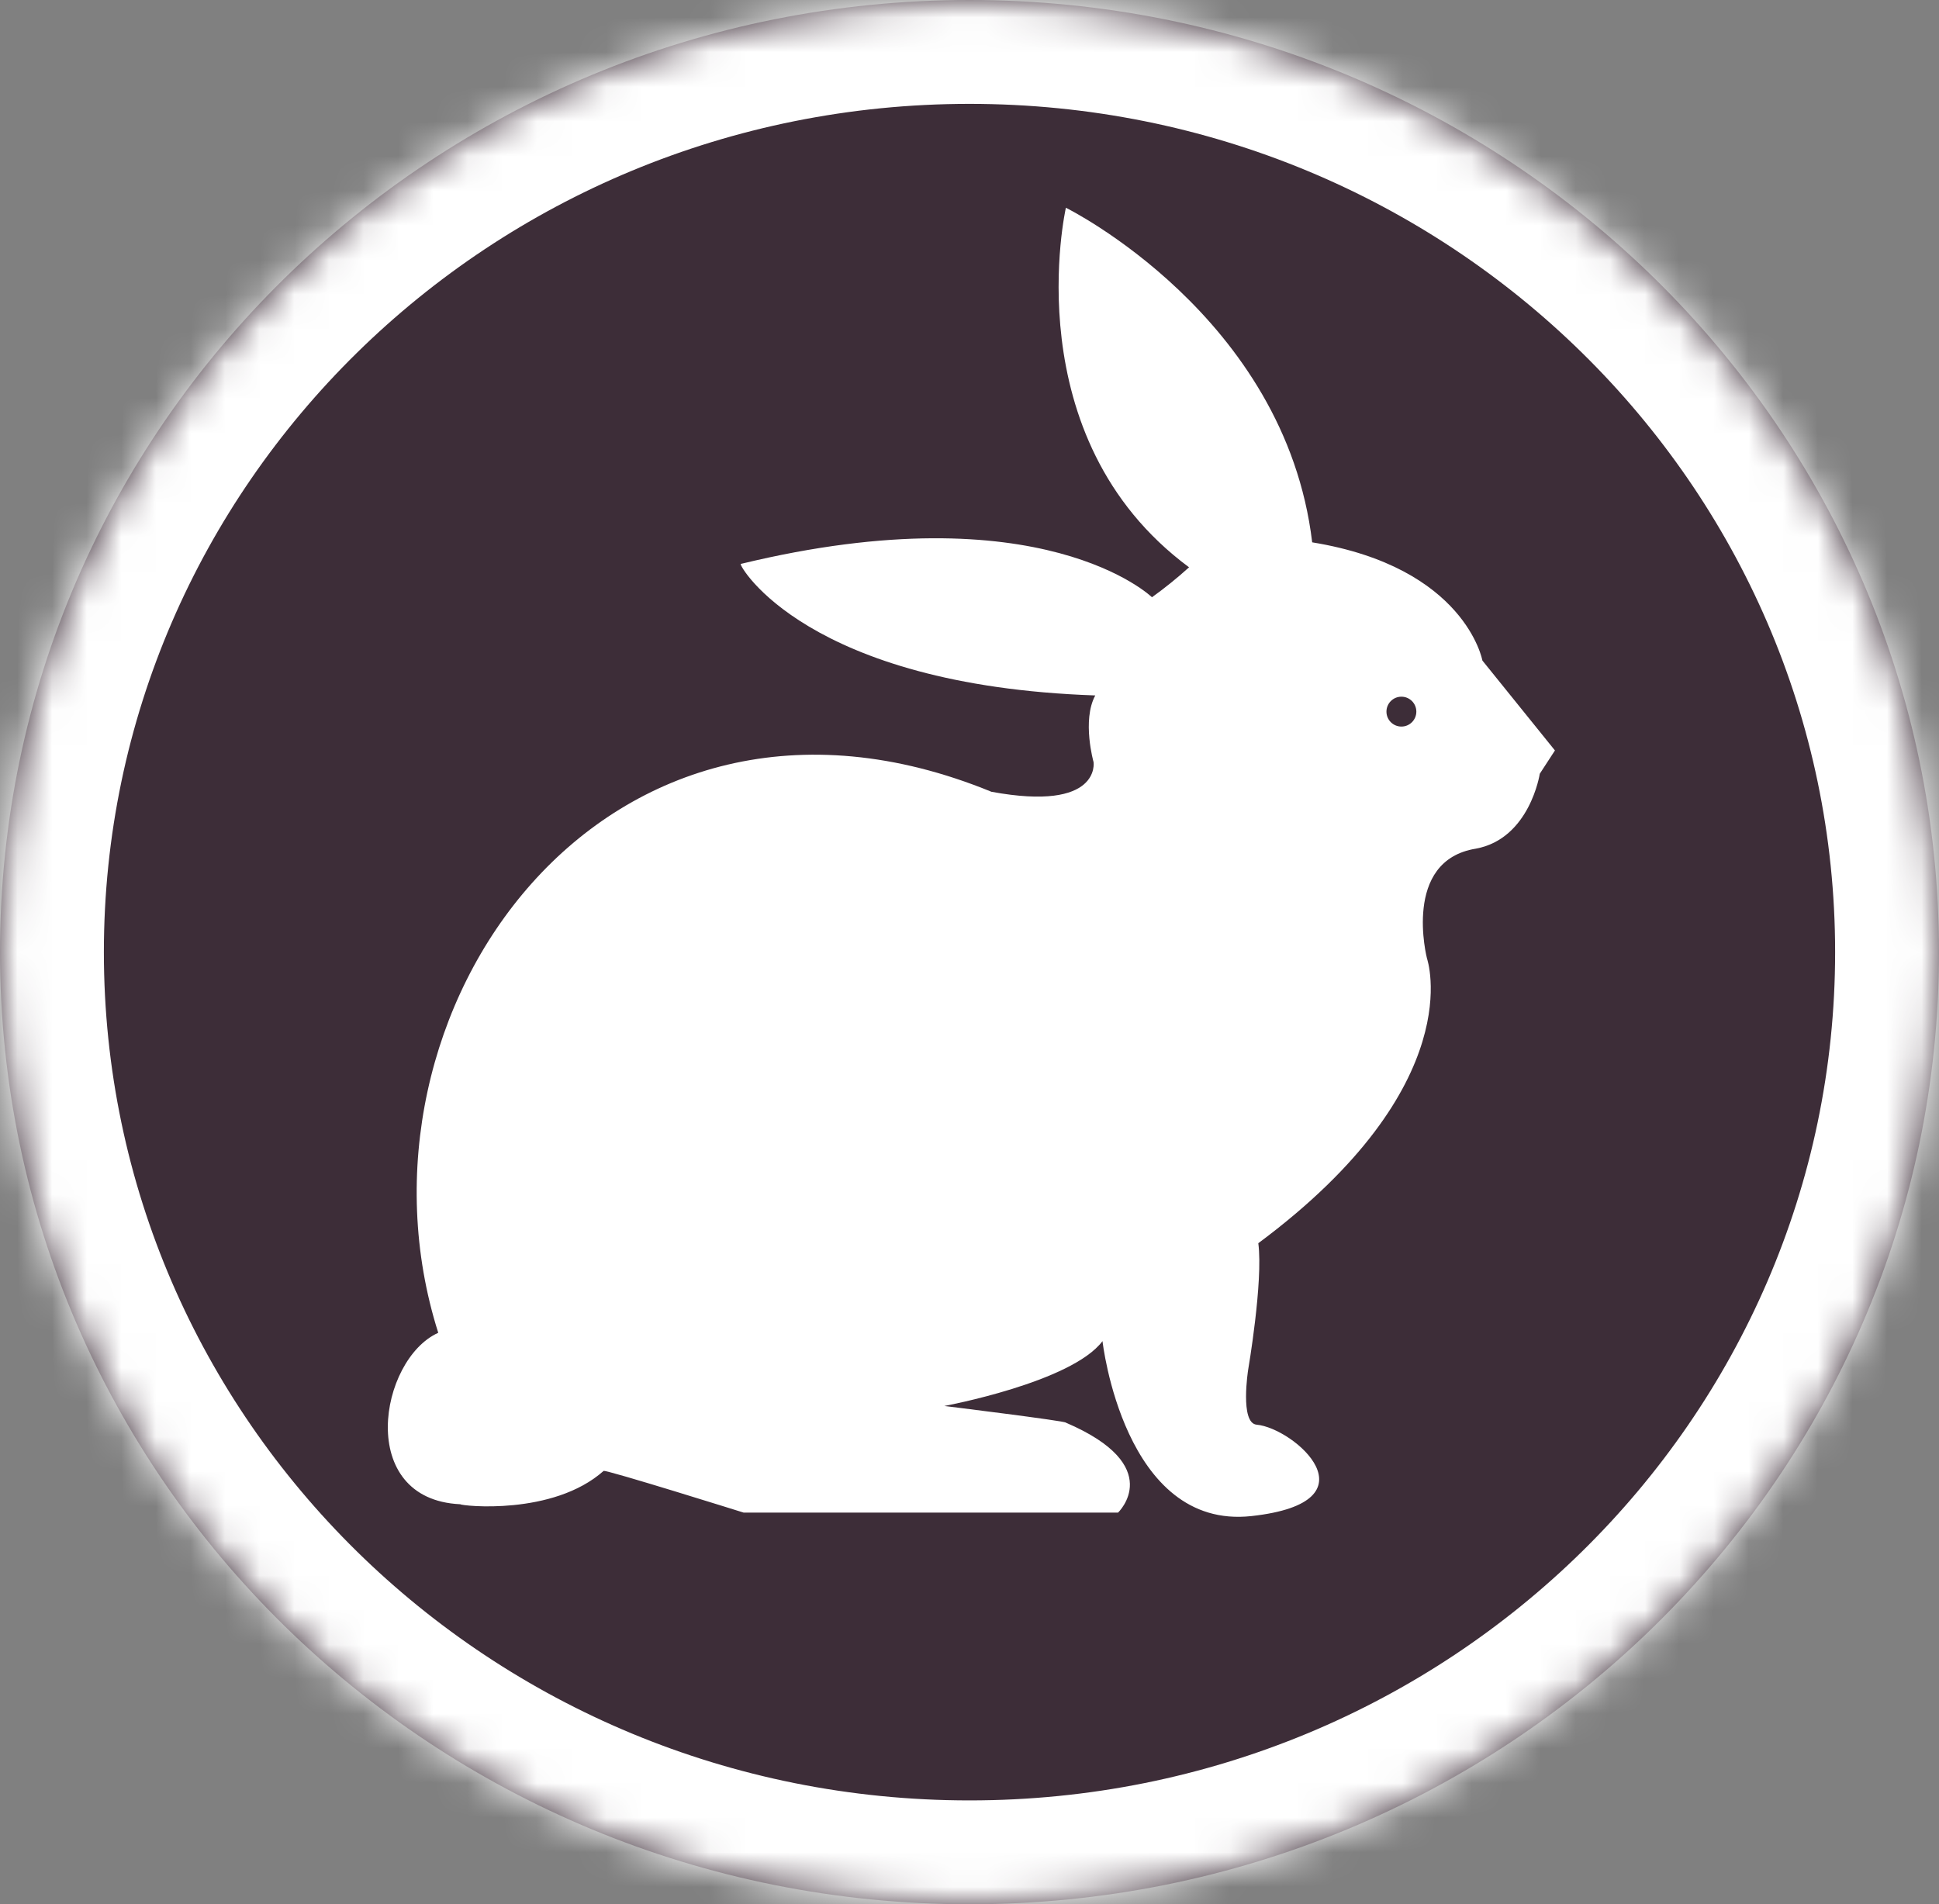 <svg width="56" height="55" viewBox="0 0 56 55" version="1.1" xmlns="http://www.w3.org/2000/svg" xmlns:xlink="http://www.w3.org/1999/xlink">
 <rect x="0" y="0" width="56" height="55" fill="#808080" stroke="none"/>
 <title>Group 5</title>
 <desc>Created using Figma</desc>
 <g id="Canvas" transform="translate(-290 -822)">
  <g id="Group 5">
   <g id="Oval 2 Copy 7">
    <use xlink:href="#path0_fill" transform="translate(290 822)" fill="#3D2D38" />
    <mask id="mask0_outline_ins">
     <use xlink:href="#path0_fill" fill="white" transform="translate(290 822)" />
    </mask>
    <g mask="url(#mask0_outline_ins)">
     <use xlink:href="#path1_stroke_2x" transform="translate(290 822)" fill="#FFFFFF" />
    </g>
   </g>
   <g id="vegan copy">
    <g id="Layer_2">
     <g id="Shape">
      <use xlink:href="#path2_fill" transform="translate(301.201 828)" fill="#FFFFFF" />
     </g>
    </g>
    <g id="Layer_1">
     <g id="Oval">
      <use xlink:href="#path3_fill" transform="translate(330.042 842.122)" fill="#3D2D38" />
     </g>
    </g>
   </g>
  </g>
 </g>
 <defs>
  <path id="path0_fill" fill-rule="evenodd" d="M 28 55C 43.464 55 56 42.688 56 27.5C 56 12.312 43.464 0 28 0C 12.536 0 0 12.312 0 27.5C 0 42.688 12.536 55 28 55Z" />
  <path id="path1_stroke_2x" d="M 28 58C 45.07 58 59 44.395 59 27.5L 53 27.5C 53 40.98 41.858 52 28 52L 28 58ZM 59 27.5C 59 10.605 45.07 -3 28 -3L 28 3C 41.858 3 53 14.02 53 27.5L 59 27.5ZM 28 -3C 10.93 -3 -3 10.605 -3 27.5L 3 27.5C 3 14.02 14.142 3 28 3L 28 -3ZM -3 27.5C -3 44.395 10.93 58 28 58L 28 52C 14.142 52 3 40.98 3 27.5L -3 27.5Z" />
  <path id="path2_fill" d="M 20.64 32.735C 20.64 32.735 21.254 38.192 24.941 37.788C 28.628 37.383 26.17 35.243 25.09 35.148C 24.603 35.099 24.847 33.561 24.847 33.561C 24.847 33.561 25.285 31.012 25.14 29.907C 31.284 25.339 30.012 21.684 30.012 21.684C 30.012 21.684 29.281 18.855 31.425 18.511C 32.984 18.222 33.269 16.348 33.269 16.348L 33.707 15.675L 31.612 13.078C 31.612 13.078 31.124 10.385 26.696 9.664C 25.916 3.125 19.583 0 19.583 0C 19.583 0 18.073 6.636 23.14 10.385C 22.8 10.693 22.442 10.982 22.069 11.25C 22.069 11.25 18.903 8.174 10.19 10.288C 10.141 10.337 12.091 13.799 20.431 14.086C 20.042 14.808 20.382 16.011 20.382 16.011C 20.382 16.011 20.607 17.454 17.432 16.868C 6.276 12.3 -1.473 23.263 1.456 32.494C -0.25 33.264 -0.932 37.303 2.089 37.446C 2.138 37.495 4.768 37.784 6.231 36.484C 6.28 36.435 10.274 37.687 10.274 37.687L 21.09 37.687C 21.09 37.687 22.503 36.34 19.581 35.089C 19.581 35.041 16.072 34.608 16.072 34.608C 16.072 34.608 19.745 33.927 20.64 32.735Z" />
  <path id="path3_fill" d="M 0.432 0.863C 0.67 0.863 0.863 0.67 0.863 0.432C 0.863 0.193 0.67 0 0.432 0C 0.193 0 0 0.193 0 0.432C 0 0.67 0.193 0.863 0.432 0.863Z" />
 </defs>
</svg>